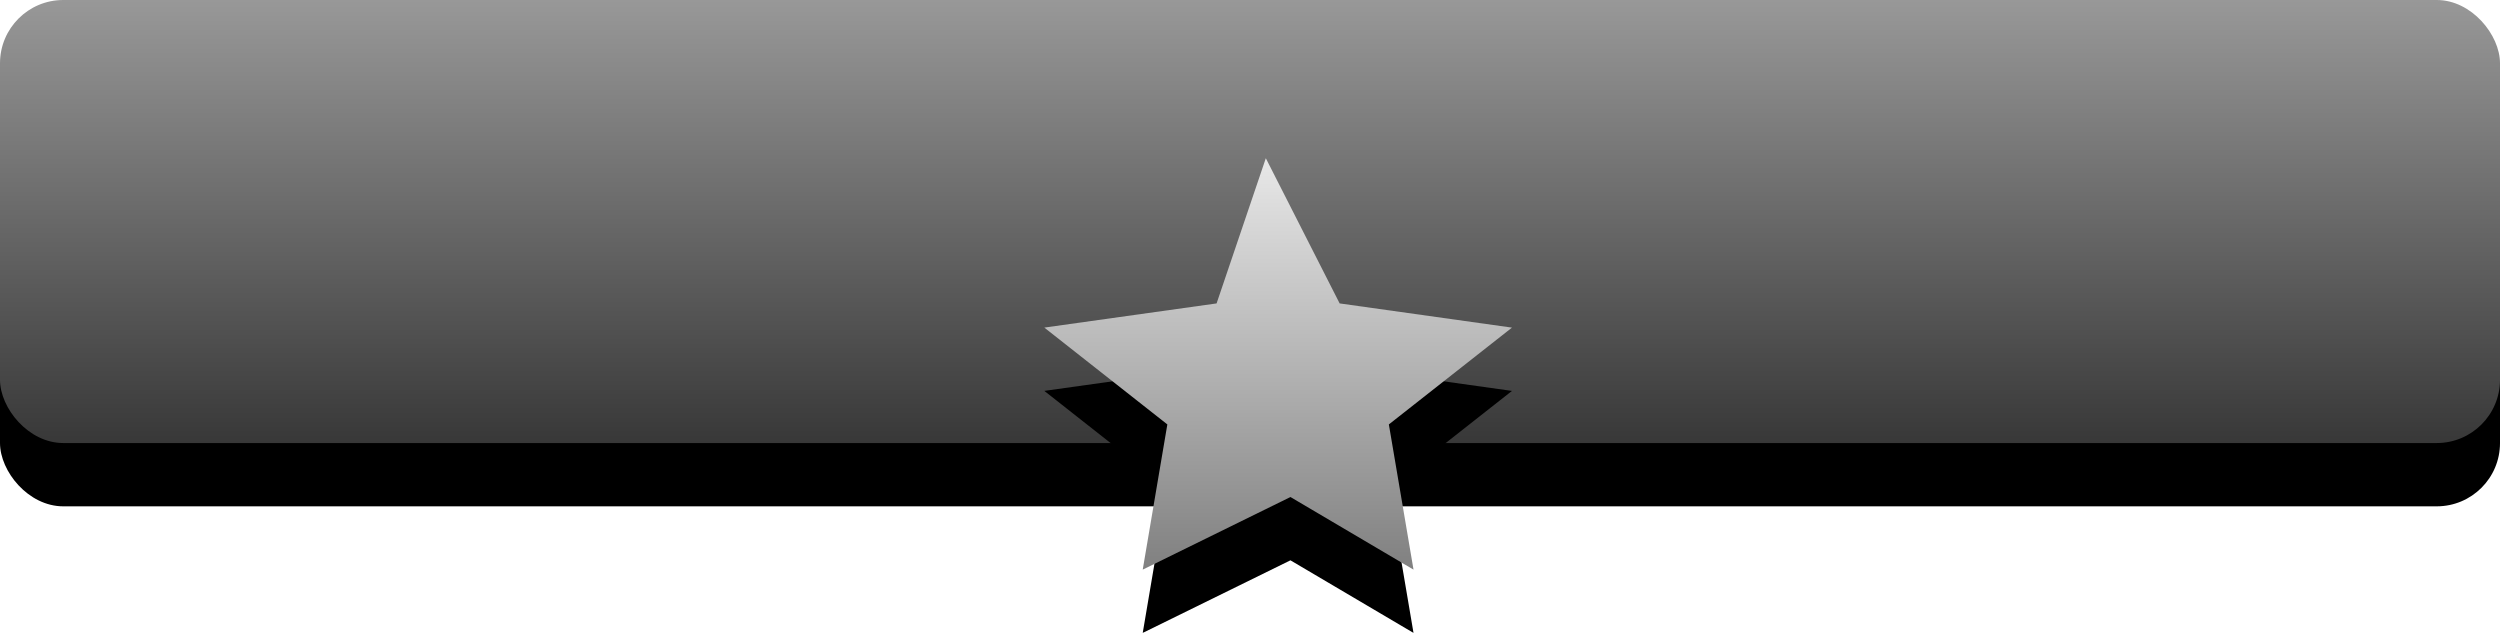 <svg width="79" height="20" viewBox="0 0 79 20" xmlns="http://www.w3.org/2000/svg" xmlns:xlink="http://www.w3.org/1999/xlink"><title>silver-bar-02</title><defs><linearGradient x1="50%" y1="0%" x2="50%" y2="100.001%" id="c"><stop stop-color="#989898" offset="0%"/><stop stop-color="#383838" offset="100%"/></linearGradient><rect id="b" width="79" height="14" rx="2"/><filter x="-1.3%" y="-7.1%" width="102.5%" height="128.6%" filterUnits="objectBoundingBox" id="a"><feOffset dy="2" in="SourceAlpha" result="shadowOffsetOuter1"/><feColorMatrix values="0 0 0 0 0 0 0 0 0 0 0 0 0 0 0 0 0 0 0.3 0" in="shadowOffsetOuter1"/></filter><linearGradient x1="50%" y1="0%" x2="50%" y2="100.001%" id="f"><stop stop-color="#E8E8E8" offset="0%"/><stop stop-color="gray" offset="100%"/></linearGradient><path id="e" d="M40.778 15.706L36.11 18l.778-4.588L33 10.352l5.444-.764L40 5l2.333 4.588 5.445.765-3.89 3.059.779 4.588z"/><filter x="-7.1%" y="-7.7%" width="119.8%" height="130.8%" filterUnits="objectBoundingBox" id="d"><feOffset dy="2" in="SourceAlpha" result="shadowOffsetOuter1"/><feColorMatrix values="0 0 0 0 0 0 0 0 0 0 0 0 0 0 0 0 0 0 0.3 0" in="shadowOffsetOuter1"/></filter></defs><g fill="none" fill-rule="evenodd"><use fill="#000" filter="url(#a)" xlink:href="#b"/><use fill="url(#c)" xlink:href="#b"/><use fill="#000" filter="url(#d)" xlink:href="#e"/><use fill="url(#f)" xlink:href="#e"/></g></svg>